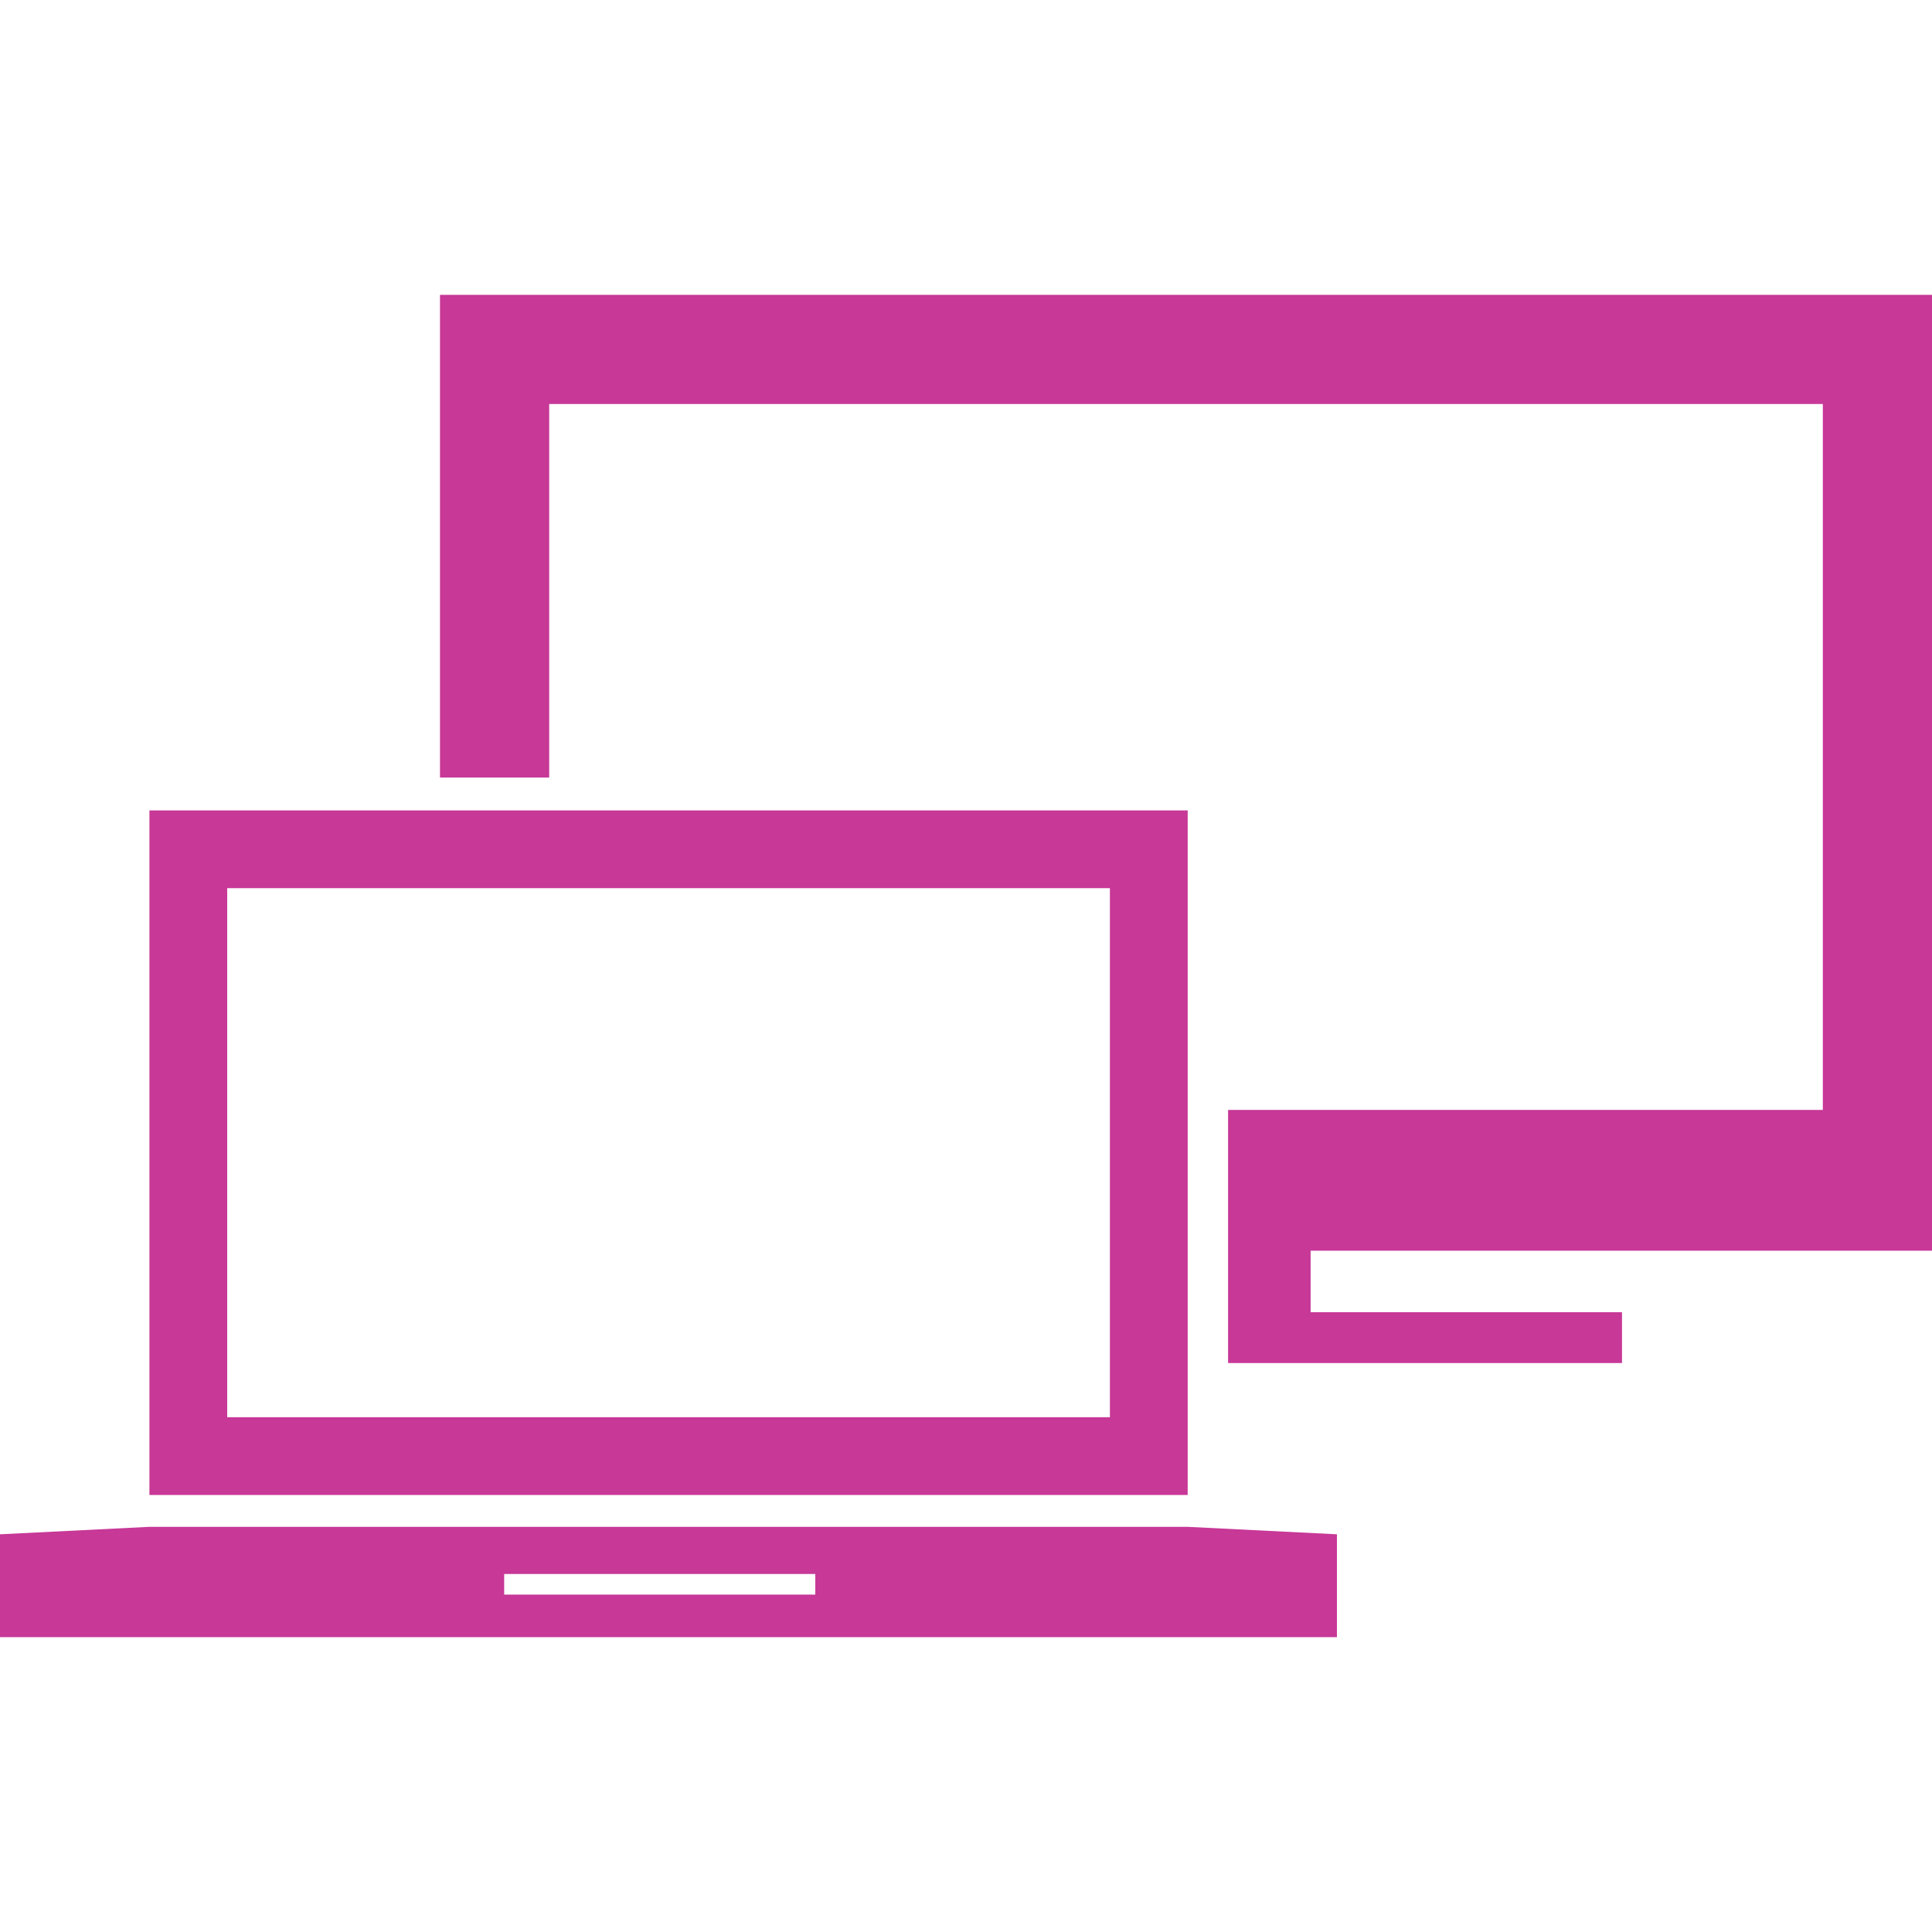 <?xml version="1.0" encoding="iso-8859-1"?>
<!-- Generator: Adobe Illustrator 16.0.0, SVG Export Plug-In . SVG Version: 6.00 Build 0)  -->
<!DOCTYPE svg PUBLIC "-//W3C//DTD SVG 1.1//EN" "http://www.w3.org/Graphics/SVG/1.1/DTD/svg11.dtd">
<svg fill="#C73897" version="1.1" id="Capa_1" xmlns="http://www.w3.org/2000/svg" xmlns:xlink="http://www.w3.org/1999/xlink" x="0px" y="0px"
	 width="64px" height="64px" viewBox="0 0 247.039 247.038" style="enable-background:new 0 0 247.039 247.038;"
	 xml:space="preserve">
<g>
	<g id="Layer_48_1_">
		<g>
			<polygon points="247.039,159.923 247.039,37.701 56.261,37.701 56.261,99.424 70.223,99.424 70.223,51.658 233.079,51.658 
				233.079,141.922 157.032,141.922 157.032,174.288 207.4,174.288 207.4,167.789 167.583,167.789 167.583,159.923 			"/>
			<path d="M151.867,103.624H19.108v87.534h132.758V103.624z M141.919,181.215H29.051v-67.648h112.868V181.215z"/>
			<path d="M87.367,195.23h-3.786H19.103L0,196.185v13.152h170.95v-13.152l-19.108-0.954H87.367z M104.25,203.894H64.467v-2.631
				h39.783V203.894z"/>
		</g>
	</g>
</g>
<g>
</g>
<g>
</g>
<g>
</g>
<g>
</g>
<g>
</g>
<g>
</g>
<g>
</g>
<g>
</g>
<g>
</g>
<g>
</g>
<g>
</g>
<g>
</g>
<g>
</g>
<g>
</g>
<g>
</g>
</svg>
